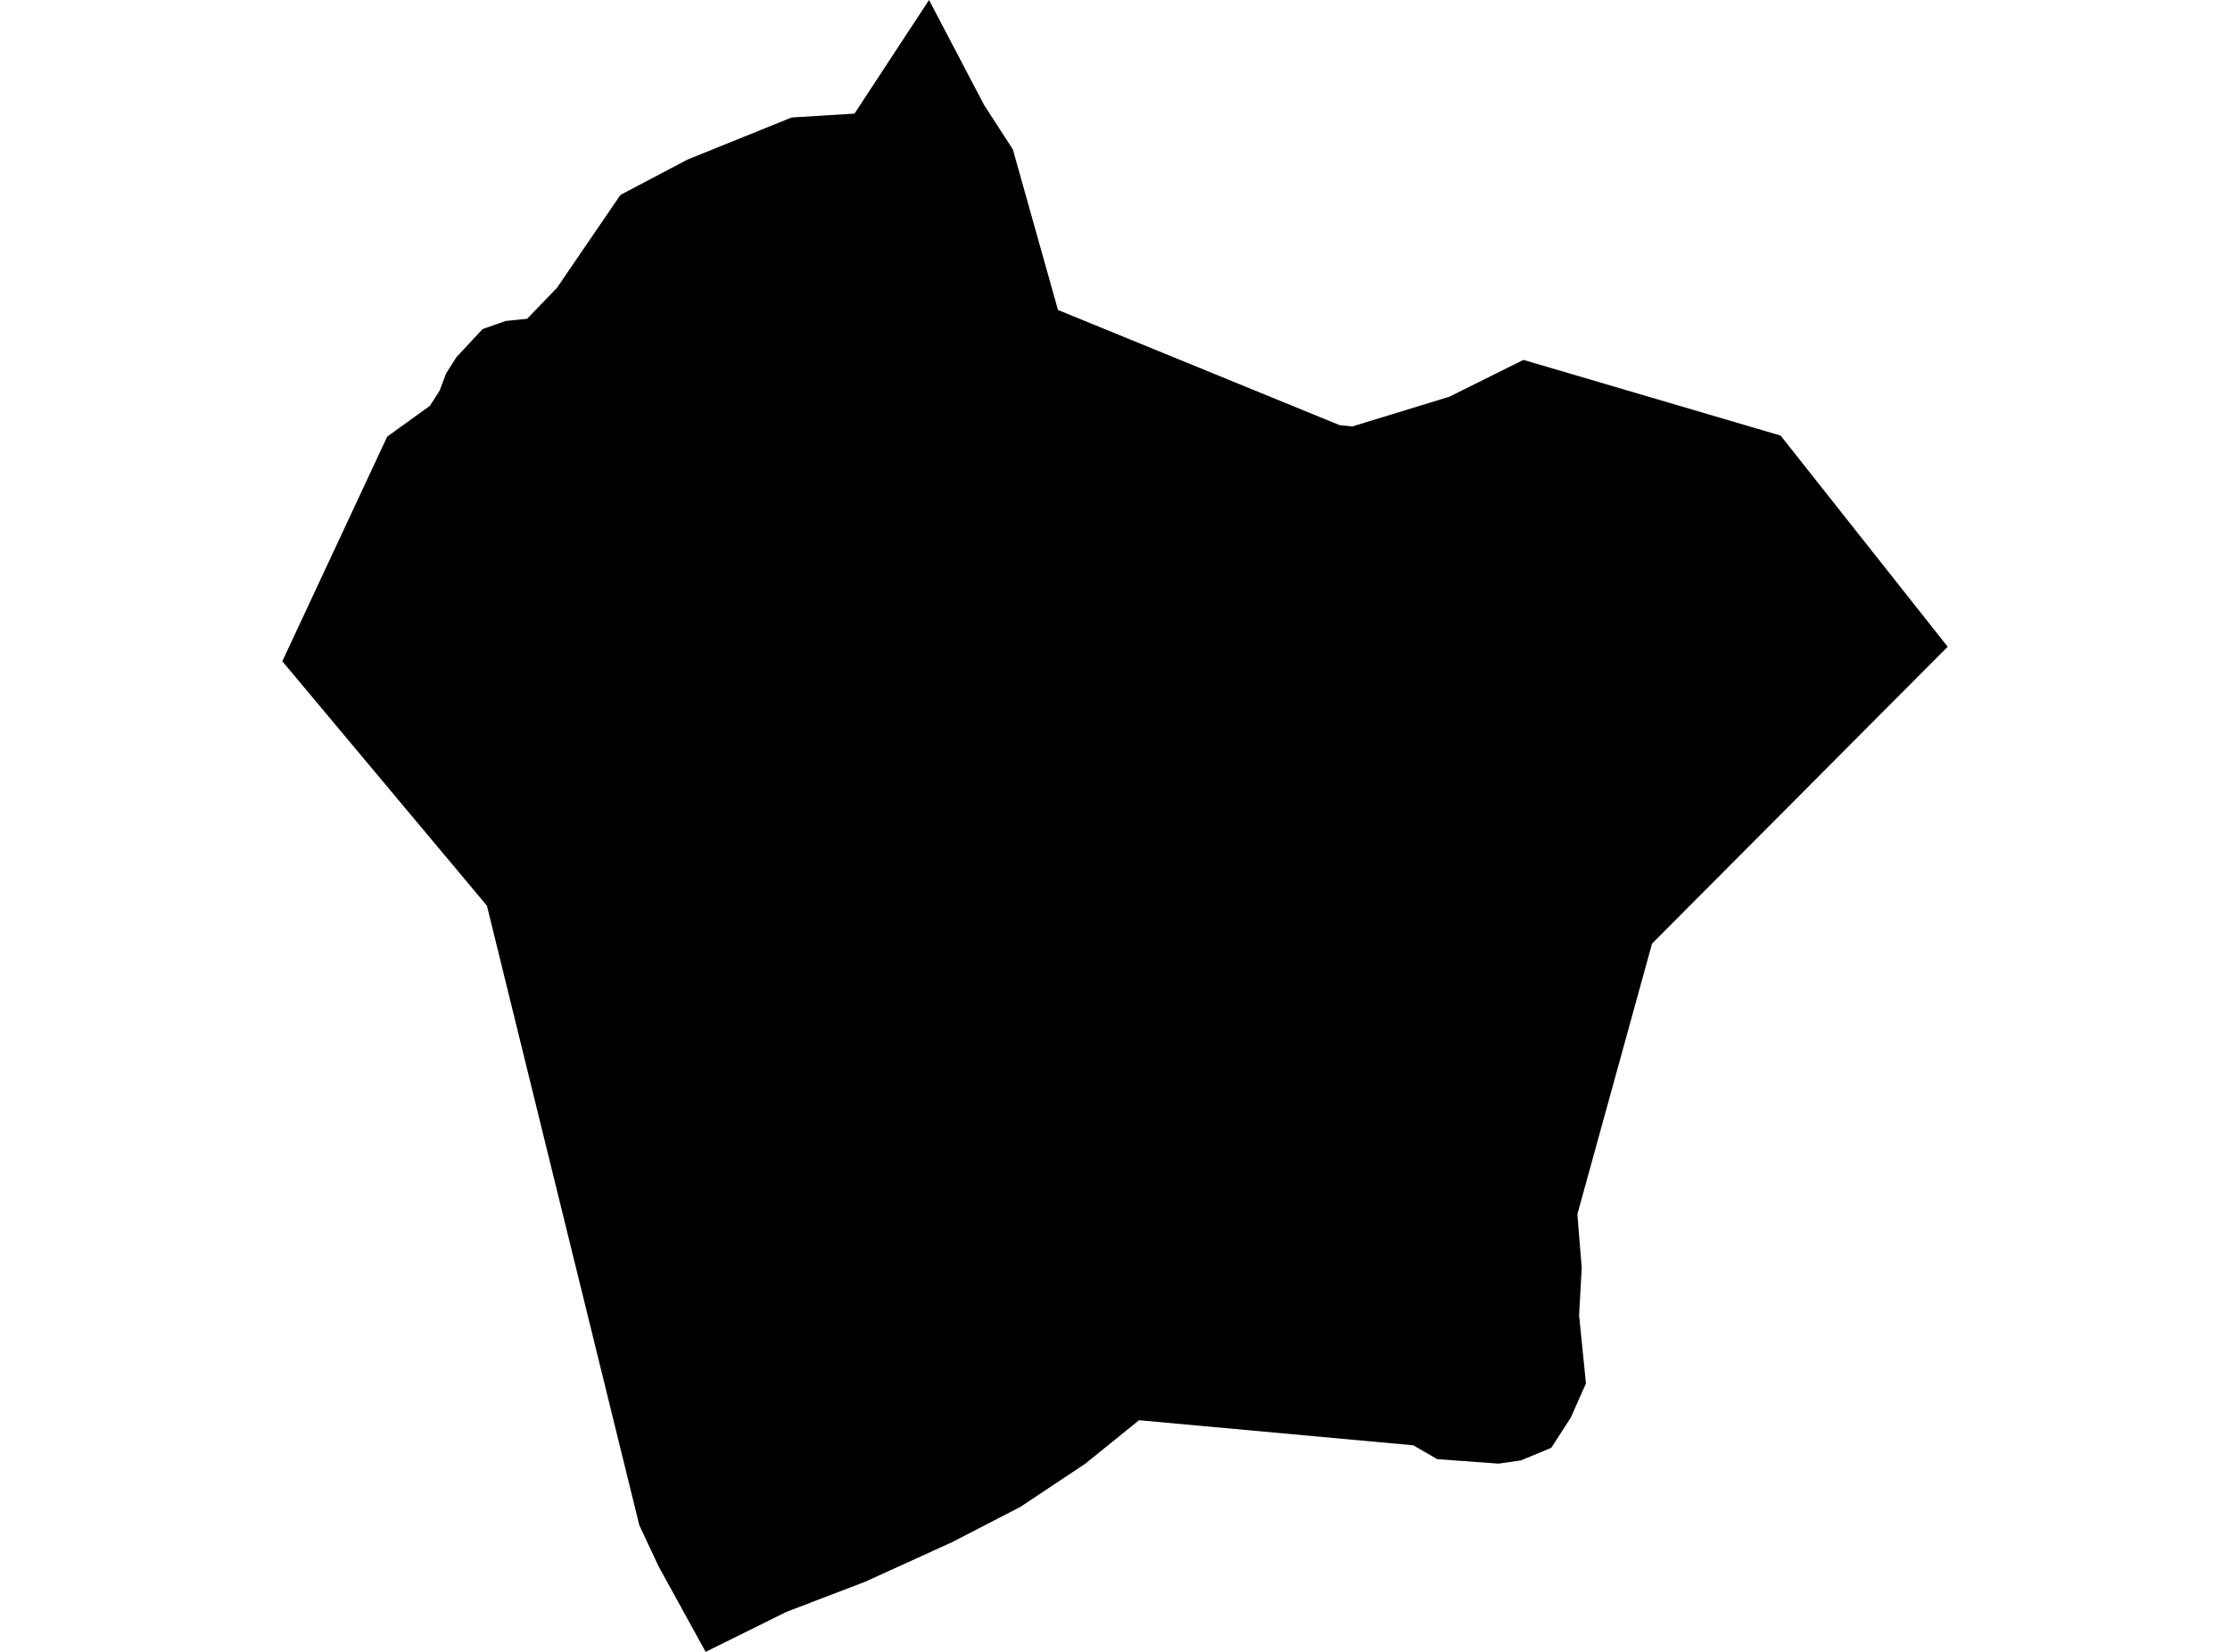 <?xml version='1.0'?>
<svg  baseProfile = 'tiny' width = '540' height = '400' stroke-linecap = 'round' stroke-linejoin = 'round' version='1.1' xmlns='http://www.w3.org/2000/svg'>
<path id='2517501001' title='2517501001'  d='M 245.267 36.185 256.192 75.059 324.402 102.953 327.48 103.258 350.937 96.077 368.905 87.148 431.181 105.476 471.636 156.606 400.043 228.504 381.965 294.025 383.018 307.029 382.38 318.481 384.044 335.006 380.356 343.297 375.643 350.589 368.295 353.639 362.888 354.416 348.026 353.334 342.231 349.979 275.823 343.907 262.791 354.443 247.041 364.924 230.543 373.437 209.47 383.031 190.421 390.323 170.873 400 159.505 379.343 154.819 369.361 122.904 239.623 117.913 219.326 68.364 160.128 93.763 105.726 104.105 98.267 106.462 94.579 108.015 90.448 110.51 86.51 116.86 79.689 122.461 77.721 127.646 77.194 134.883 69.68 150.244 47.193 166.52 38.625 191.697 28.449 206.919 27.506 224.97 0 238.335 25.482 245.267 36.185 Z' />
</svg>